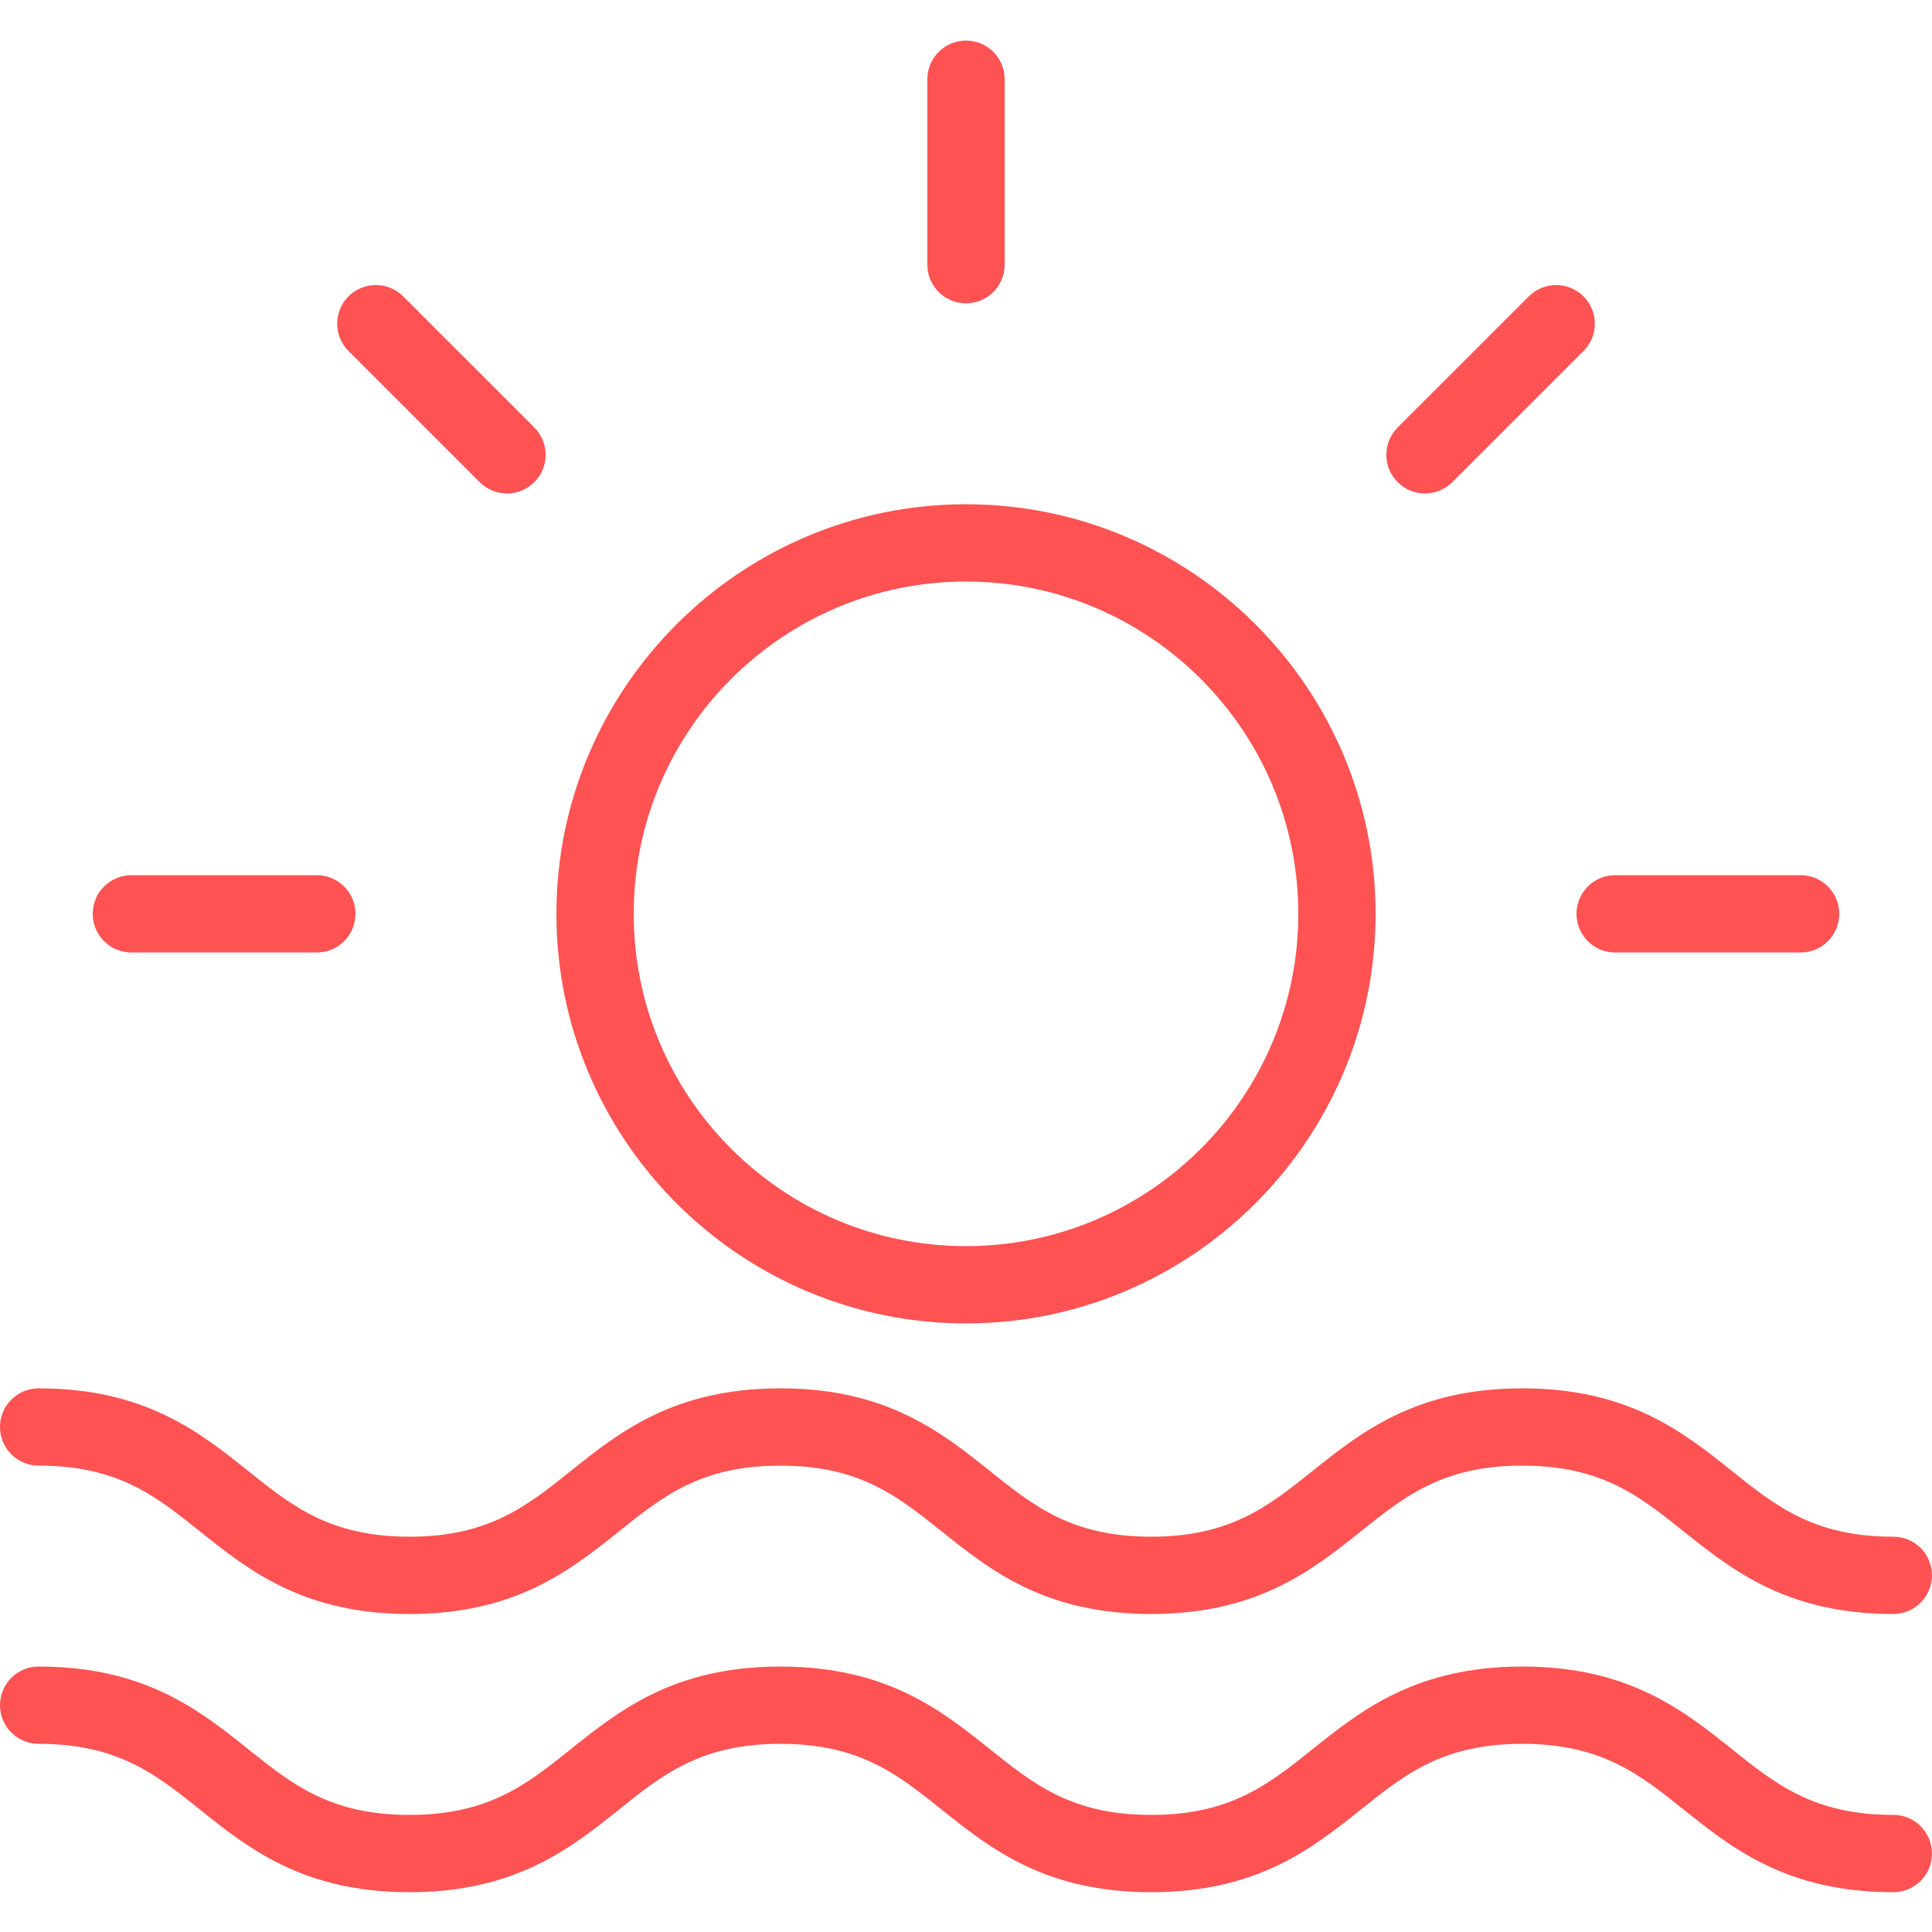 <svg xmlns="http://www.w3.org/2000/svg" xmlns:xlink="http://www.w3.org/1999/xlink" width="500" zoomAndPan="magnify" viewBox="0 0 375 375" height="500" preserveAspectRatio="xMidYMid meet" version="1.0"><defs><clipPath id="8e8f73021c"><path d="M 180 7.5 L 195 7.5 L 195 59 L 180 59 Z M 180 7.5 " clip-rule="nonzero"/></clipPath><clipPath id="c1b69c5adb"><path d="M 0 323 L 375 323 L 375 367.5 L 0 367.5 Z M 0 323 " clip-rule="nonzero"/></clipPath></defs><path fill="#ff5252" d="M 187.5 256.875 C 231.336 256.875 267 221.211 267 177.375 C 267 133.539 231.336 97.875 187.5 97.875 C 143.664 97.875 108 133.539 108 177.375 C 108 221.211 143.664 256.875 187.5 256.875 Z M 187.5 112.875 C 223.066 112.875 252 141.809 252 177.375 C 252 212.941 223.074 241.875 187.5 241.875 C 151.926 241.875 123 212.941 123 177.375 C 123 141.809 151.934 112.875 187.5 112.875 Z M 187.5 112.875 " fill-opacity="1" fill-rule="nonzero"/><g clip-path="url(#8e8f73021c)"><path fill="#ff5252" d="M 187.5 58.875 C 191.641 58.875 195 55.516 195 51.375 L 195 15.375 C 195 11.234 191.641 7.875 187.5 7.875 C 183.359 7.875 180 11.234 180 15.375 L 180 51.375 C 180 55.516 183.359 58.875 187.5 58.875 Z M 187.5 58.875 " fill-opacity="1" fill-rule="nonzero"/></g><path fill="#ff5252" d="M 306 177.375 C 306 181.516 309.352 184.875 313.5 184.875 L 349.5 184.875 C 353.648 184.875 357 181.516 357 177.375 C 357 173.234 353.648 169.875 349.5 169.875 L 313.5 169.875 C 309.352 169.875 306 173.234 306 177.375 Z M 306 177.375 " fill-opacity="1" fill-rule="nonzero"/><path fill="#ff5252" d="M 25.5 184.875 L 61.5 184.875 C 65.641 184.875 69 181.516 69 177.375 C 69 173.234 65.641 169.875 61.5 169.875 L 25.5 169.875 C 21.359 169.875 18 173.234 18 177.375 C 18 181.516 21.359 184.875 25.5 184.875 Z M 25.5 184.875 " fill-opacity="1" fill-rule="nonzero"/><path fill="#ff5252" d="M 276.594 95.781 C 278.512 95.781 280.434 95.047 281.895 93.586 L 307.359 68.129 C 310.289 65.203 310.289 60.457 307.359 57.523 C 304.426 54.594 299.684 54.594 296.754 57.523 L 271.289 82.98 C 268.359 85.906 268.359 90.652 271.289 93.586 C 272.754 95.047 274.672 95.781 276.594 95.781 Z M 276.594 95.781 " fill-opacity="1" fill-rule="nonzero"/><path fill="#ff5252" d="M 93.105 93.586 C 94.566 95.047 96.488 95.781 98.406 95.781 C 100.328 95.781 102.246 95.047 103.711 93.586 C 106.641 90.652 106.641 85.914 103.711 82.98 L 78.254 57.523 C 75.324 54.594 70.582 54.594 67.648 57.523 C 64.719 60.457 64.719 65.199 67.648 68.129 Z M 93.105 93.586 " fill-opacity="1" fill-rule="nonzero"/><path fill="#ff5252" d="M 7.5 284.477 C 22.859 284.477 30.246 290.387 38.797 297.234 C 48.195 304.746 58.844 313.273 79.469 313.273 C 100.094 313.273 110.754 304.746 120.148 297.234 C 128.707 290.387 136.094 284.477 151.461 284.477 C 166.824 284.477 174.211 290.387 182.762 297.234 C 192.156 304.746 202.809 313.273 223.434 313.273 C 244.074 313.273 254.73 304.746 264.137 297.234 C 272.691 290.387 280.086 284.477 295.461 284.477 C 310.836 284.477 318.234 290.387 326.789 297.234 C 336.195 304.746 346.852 313.273 367.492 313.273 C 371.641 313.273 374.992 309.922 374.992 305.773 C 374.992 301.629 371.641 298.273 367.492 298.273 C 352.117 298.273 344.723 292.363 336.164 285.516 C 326.762 278.004 316.102 269.477 295.461 269.477 C 274.824 269.477 264.164 278.004 254.762 285.516 C 246.203 292.363 238.809 298.273 223.434 298.273 C 208.074 298.273 200.684 292.363 192.137 285.516 C 182.738 278.004 172.086 269.477 151.461 269.477 C 130.836 269.477 120.18 278.004 110.781 285.516 C 102.227 292.363 94.836 298.273 79.469 298.273 C 64.109 298.273 56.723 292.363 48.172 285.516 C 38.773 278.004 28.125 269.477 7.5 269.477 C 3.359 269.477 0 272.828 0 276.977 C 0 281.121 3.359 284.477 7.5 284.477 Z M 7.5 284.477 " fill-opacity="1" fill-rule="nonzero"/><g clip-path="url(#c1b69c5adb)"><path fill="#ff5252" d="M 367.5 352.273 C 352.125 352.273 344.73 346.363 336.172 339.516 C 326.766 332.004 316.109 323.477 295.469 323.477 C 274.828 323.477 264.172 332.004 254.766 339.516 C 246.211 346.363 238.816 352.273 223.441 352.273 C 208.078 352.273 200.691 346.363 192.141 339.516 C 182.746 332.004 172.094 323.477 151.469 323.477 C 130.844 323.477 120.188 332.004 110.789 339.516 C 102.234 346.363 94.844 352.273 79.477 352.273 C 64.117 352.273 56.73 346.363 48.18 339.516 C 38.773 332.004 28.125 323.477 7.5 323.477 C 3.359 323.477 0 326.828 0 330.977 C 0 335.121 3.359 338.477 7.5 338.477 C 22.859 338.477 30.246 344.387 38.797 351.234 C 48.195 358.746 58.844 367.273 79.469 367.273 C 100.094 367.273 110.754 358.746 120.148 351.234 C 128.707 344.387 136.094 338.477 151.461 338.477 C 166.824 338.477 174.211 344.387 182.762 351.234 C 192.156 358.746 202.809 367.273 223.434 367.273 C 244.074 367.273 254.73 358.746 264.137 351.234 C 272.691 344.387 280.086 338.477 295.461 338.477 C 310.836 338.477 318.234 344.387 326.789 351.234 C 336.195 358.746 346.852 367.273 367.492 367.273 C 371.641 367.273 374.992 363.922 374.992 359.773 C 374.992 355.629 371.648 352.273 367.5 352.273 Z M 367.5 352.273 " fill-opacity="1" fill-rule="nonzero"/></g></svg>